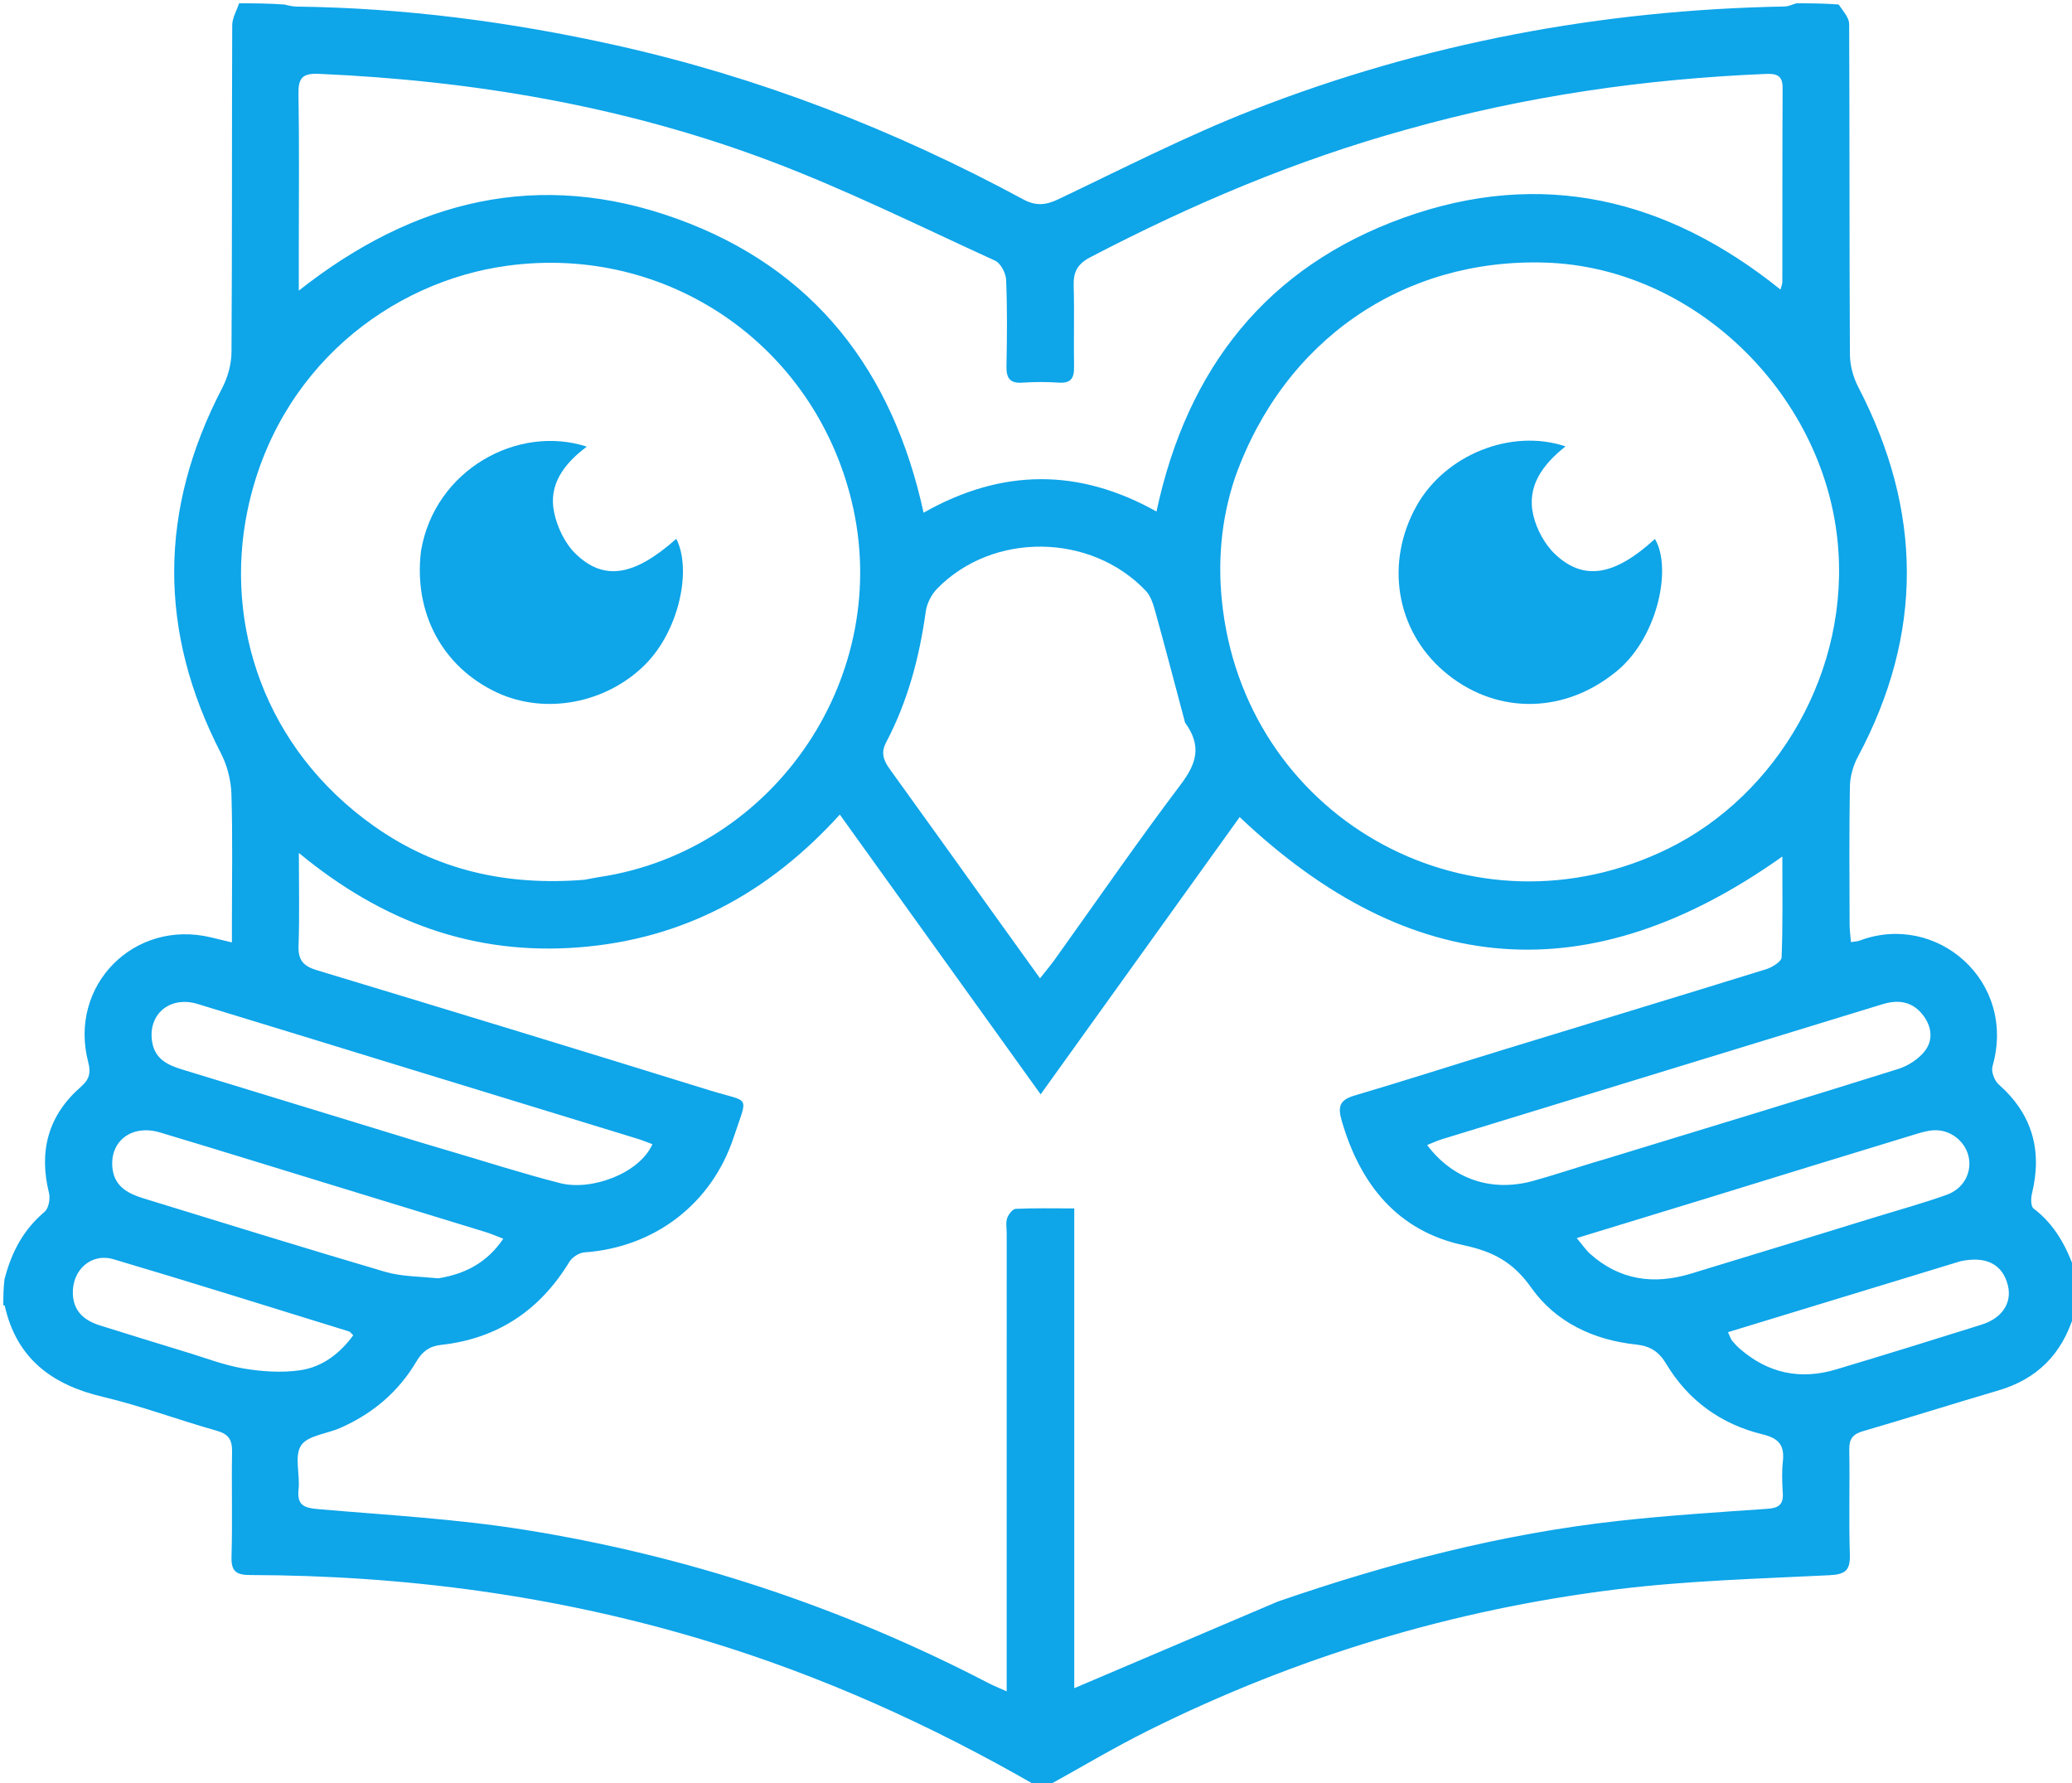 <svg version="1.1" id="Layer_1" xmlns="http://www.w3.org/2000/svg" xmlns:xlink="http://www.w3.org/1999/xlink" x="0px" y="0px"
	 width="100%" viewBox="0 0 624 537" enable-background="new 0 0 624 537" xml:space="preserve">
<path xmlns="http://www.w3.org/2000/svg" fill="#0ea5e9" opacity="1" stroke="none" d=" M625,383   C625,387.025 625,391.049 624.681,395.708   C620.938,408.008 613.316,415.325 601.659,418.737   C588.095,422.706 574.628,427.008 561.056,430.949   C557.931,431.857 556.868,433.312 556.925,436.538   C557.11,447.032 556.767,457.54 557.096,468.027   C557.245,472.787 555.841,474.084 550.994,474.323   C529.551,475.38 508.008,475.961 486.733,478.593   C437.475,484.685 390.46,498.894 345.963,521.016   C335.431,526.252 325.31,532.316 315,538   C314.25,538 313.5,538 312.154,537.738   C280.215,519.334 247.368,504.586 212.69,494.069   C167.935,480.496 122.066,474.381 75.37,474.267   C70.994,474.256 69.594,473.089 69.724,468.647   C70.031,458.164 69.704,447.663 69.887,437.174   C69.949,433.627 68.92,431.845 65.288,430.823   C53.773,427.584 42.514,423.341 30.894,420.589   C15.618,416.97 5.004,409.082 1.436,393.217   C1.413,393.117 1.151,393.071 1,393   C1,390.629 1,388.259 1.339,385.289   C3.5,376.848 7.154,370.187 13.43,364.895   C14.646,363.87 15.188,360.965 14.761,359.244   C11.621,346.581 14.527,335.814 24.397,327.223   C26.921,325.027 27.41,323.019 26.578,319.853   C20.522,296.804 40.309,276.721 63.497,282.25   C65.338,282.689 67.178,283.134 69.842,283.775   C69.842,281.098 69.843,279.315 69.842,277.533   C69.842,264.708 70.095,251.876 69.694,239.064   C69.565,234.94 68.429,230.502 66.539,226.833   C47.578,190.047 47.829,153.485 66.916,116.839   C68.599,113.607 69.694,109.66 69.717,106.036   C69.929,73.227 69.8,40.416 69.934,7.606   C69.943,5.401 71.28,3.202 72,1   C76.357,1 80.714,1 85.756,1.373   C87.433,1.83 88.423,1.975 89.415,1.987   C121.824,2.395 153.772,6.576 185.382,13.607   C228.521,23.202 269.301,39.05 308.124,60.018   C311.956,62.088 314.897,61.818 318.748,59.986   C338.1,50.779 357.239,40.95 377.163,33.155   C428.611,13.028 482.191,2.965 537.453,1.957   C538.641,1.936 539.818,1.332 541,1   C545.025,1 549.049,1 553.708,1.349   C555.23,3.541 556.881,5.381 556.89,7.228   C557.046,40.393 556.932,73.559 557.115,106.723   C557.134,110.03 558.117,113.634 559.648,116.583   C578.95,153.753 579.363,190.783 559.503,227.898   C558.08,230.558 557.167,233.822 557.113,236.826   C556.864,250.654 556.99,264.489 557.023,278.322   C557.027,280.034 557.28,281.745 557.437,283.685   C558.77,283.461 559.439,283.455 560.027,283.234   C583.154,274.516 607.449,295.367 600.054,321.09   C599.61,322.637 600.626,325.394 601.903,326.521   C612.084,335.5 615.1,346.459 611.93,359.457   C611.587,360.862 611.586,363.265 612.418,363.896   C618.913,368.817 622.458,375.549 625,383  M384.786,482.268   C418.219,470.724 452.299,461.83 487.523,457.951   C502.412,456.311 517.379,455.349 532.327,454.323   C535.75,454.088 537.124,452.967 536.904,449.531   C536.701,446.378 536.582,443.171 536.928,440.043   C537.462,435.197 535.733,433.101 530.786,431.898   C518.327,428.868 508.411,421.725 501.774,410.65   C499.56,406.955 496.94,405.308 492.717,404.86   C479.9,403.5 468.504,398.136 461.144,387.74   C455.747,380.117 449.833,376.891 440.814,374.965   C420.885,370.709 409.612,356.639 404.058,337.433   C402.806,333.106 403.517,331.188 407.926,329.885   C423.074,325.41 438.115,320.576 453.219,315.948   C479.452,307.912 505.714,299.967 531.918,291.836   C533.728,291.274 536.505,289.544 536.553,288.271   C536.937,278.22 536.766,268.147 536.766,257.91   C478.768,299.1 424.753,294.751 373.34,246.034   C353.603,273.524 333.77,301.15 313.401,329.521   C292.987,301.09 273.137,273.444 252.919,245.286   C231.453,268.961 205.734,282.829 174.325,285.264   C142.711,287.715 115.165,277.631 90.003,256.832   C90.003,266.996 90.223,275.913 89.909,284.812   C89.756,289.131 91.381,290.92 95.415,292.14   C134.891,304.072 174.34,316.097 213.727,328.321   C226.162,332.181 225.287,329.328 220.983,342.381   C214.316,362.598 197.083,375.613 175.999,377.115   C174.405,377.228 172.323,378.56 171.483,379.942   C162.588,394.576 149.83,403.119 132.759,404.976   C129.269,405.356 127.144,407.023 125.368,410.025   C119.949,419.183 112.124,425.747 102.398,430.009   C98.382,431.768 92.635,432.248 90.663,435.264   C88.584,438.442 90.391,443.987 89.914,448.435   C89.395,453.279 91.577,454.06 95.849,454.428   C116.574,456.212 137.429,457.36 157.934,460.636   C206.896,468.458 253.516,483.888 297.595,506.76   C299.166,507.575 300.82,508.23 303.172,509.293   C303.172,506.638 303.172,504.697 303.172,502.756   C303.172,458.933 303.172,415.11 303.174,371.287   C303.174,369.787 302.856,368.173 303.312,366.824   C303.699,365.681 304.955,364.047 305.891,364.003   C311.505,363.74 317.138,363.873 323.521,363.873   C323.521,412.516 323.521,460.547 323.521,508.344   C344.09,499.598 364.082,491.097 384.786,482.268  M372.001,143.623   C367.598,156.637 366.554,170.039 368.287,183.548   C376.53,247.811 444.111,284.087 502.381,255.539   C535.133,239.493 557.491,201.884 553.365,162.561   C548.709,118.186 510.129,80.552 465.554,79.079   C422.765,77.664 386.766,102.272 372.001,143.623  M176.068,264.908   C177.541,264.636 179.008,264.321 180.488,264.098   C233.673,256.086 269.186,203.139 256.456,150.825   C244.993,103.72 200.923,73.506 152.847,80.008   C117.633,84.771 83.374,110.864 74.507,153.846   C67.503,187.804 79.438,225.319 112.683,248.791   C131.384,261.994 152.445,266.826 176.068,264.908  M423.579,39.01   C390.386,48.172 358.903,61.531 328.415,77.429   C324.517,79.462 323.222,81.847 323.345,86.002   C323.585,94.162 323.32,102.335 323.458,110.499   C323.515,113.821 322.539,115.453 318.918,115.218   C315.267,114.981 311.575,114.968 307.926,115.222   C304.099,115.487 303.032,113.827 303.105,110.243   C303.279,101.58 303.369,92.902 303.003,84.252   C302.917,82.234 301.357,79.254 299.669,78.484   C276.987,68.134 254.586,56.964 231.279,48.228   C187.777,31.922 142.379,24.257 95.988,22.234   C90.992,22.016 89.807,23.58 89.887,28.31   C90.15,43.805 89.985,59.308 89.985,74.807   C89.984,78.731 89.985,82.656 89.985,87.515   C124.747,60.084 162.41,50.892 203.856,65.865   C245.175,80.791 268.812,111.596 278.146,154.383   C301.848,140.964 325.026,141.003 348.287,154.026   C357.52,110.832 381.574,80.3 422.849,65.517   C464.219,50.699 502.028,59.703 536.211,87.193   C536.489,86.094 536.771,85.499 536.771,84.903   C536.8,65.404 536.754,45.904 536.849,26.405   C536.868,22.562 534.826,22.131 531.72,22.261   C495.317,23.787 459.473,28.89 423.579,39.01  M356.895,217.596   C353.95,206.546 351.064,195.48 348.011,184.46   C347.374,182.161 346.633,179.544 345.07,177.901   C328.456,160.43 298.939,160.128 282.231,177.256   C280.521,179.01 279.141,181.676 278.807,184.086   C276.898,197.889 273.384,211.174 266.863,223.535   C265.15,226.782 266.166,229.116 268.06,231.733   C278.408,246.033 288.661,260.401 298.952,274.744   C303.587,281.205 308.232,287.66 313.209,294.586   C314.953,292.377 316.332,290.769 317.56,289.054   C330.168,271.456 342.458,253.618 355.499,236.347   C360.18,230.148 362.159,224.849 356.895,217.596  M126.591,343.977   C129.458,344.829 132.322,345.688 135.191,346.531   C146.345,349.809 157.422,353.391 168.68,356.262   C178.101,358.665 192.552,353.369 196.489,344.539   C194.97,343.981 193.496,343.358 191.975,342.891   C168.153,335.58 144.323,328.292 120.497,320.992   C100.164,314.761 79.847,308.476 59.496,302.307   C51.094,299.761 44.416,305.499 45.837,313.82   C46.707,318.915 50.492,320.705 54.81,322.022   C78.486,329.246 102.154,336.496 126.591,343.977  M479.661,350.123   C480.935,349.747 482.213,349.383 483.483,348.994   C512.891,340.001 542.324,331.089 571.666,321.885   C574.743,320.92 578.026,318.767 579.882,316.202   C582.404,312.718 581.563,308.468 578.682,305.125   C575.48,301.408 571.399,301.013 566.856,302.407   C522.682,315.966 478.492,329.476 434.313,343.021   C432.825,343.477 431.404,344.151 429.792,344.786   C437.568,355.155 449.282,359.029 461.723,355.586   C467.487,353.99 473.17,352.101 479.661,350.123  M514.23,360.766   C501.433,364.679 488.636,368.592 474.845,372.81   C476.615,374.917 477.58,376.388 478.847,377.523   C487.73,385.483 498.006,386.91 509.115,383.551   C527.869,377.88 546.585,372.085 565.314,366.333   C572.298,364.189 579.355,362.243 586.228,359.786   C591.224,357.999 593.705,353.432 592.969,348.828   C592.241,344.277 588.111,340.477 583.199,340.33   C581.109,340.268 578.939,340.902 576.897,341.523   C556.247,347.808 535.616,354.155 514.23,360.766  M132.015,384.922   C139.952,383.642 146.597,380.317 151.577,373.001   C149.404,372.171 147.921,371.506 146.379,371.031   C131.291,366.39 116.193,361.781 101.099,357.162   C83.463,351.764 65.851,346.288 48.182,340.999   C39.617,338.435 32.855,343.725 33.897,351.975   C34.598,357.517 38.848,359.508 43.438,360.917   C67.582,368.328 91.704,375.819 115.932,382.948   C120.776,384.373 126.047,384.349 132.015,384.922  M55.554,406.978   C61.44,408.724 67.23,411.028 73.239,412.054   C78.848,413.012 84.804,413.412 90.397,412.603   C97.052,411.641 102.36,407.585 106.385,402.063   C105.62,401.351 105.419,401.012 105.14,400.926   C81.52,393.637 57.939,386.217 34.24,379.191   C27.417,377.168 21.667,382.459 21.941,389.626   C22.143,394.916 25.435,397.637 30.061,399.097   C38.288,401.693 46.543,404.199 55.554,406.978  M590.414,379.778   C567.177,386.867 543.94,393.956 520.4,401.137   C521.091,402.604 521.264,403.267 521.659,403.745   C522.397,404.638 523.21,405.486 524.087,406.243   C532.582,413.574 542.283,415.56 552.955,412.361   C567.588,407.973 582.183,403.461 596.755,398.877   C603.064,396.892 606.008,392.227 604.665,386.955   C603.094,380.786 598.247,378.096 590.414,379.778  z"/>

<path xmlns="http://www.w3.org/2000/svg" fill="#0ea5e9" opacity="1" stroke="none" d=" M485.878,202.898   C470.035,215.331 449.653,214.912 434.764,202.078   C420.34,189.645 417.043,169.289 426.683,152.196   C435.248,137.009 455.006,128.921 471.475,134.413   C464.598,139.871 459.673,146.431 461.788,155.24   C462.811,159.497 465.292,164.062 468.477,167.017   C477.131,175.042 486.419,173.266 498.397,162.283   C503.738,171.225 499.046,193.046 485.878,202.898  z"/>

<path xmlns="http://www.w3.org/2000/svg" fill="#0ea5e9" opacity="1" stroke="none" d=" M126.782,165.951   C130.877,141.406 155.981,127.743 176.722,134.492   C169.895,139.601 165.091,145.885 166.889,154.343   C167.832,158.779 170.134,163.636 173.337,166.743   C181.943,175.092 191.097,173.406 203.675,162.242   C208.396,171.539 204.549,189.847 194.29,200.112   C182.627,211.782 164.186,215.367 149.553,208.479   C133.291,200.824 124.522,184.649 126.782,165.951  z"/>
</svg>